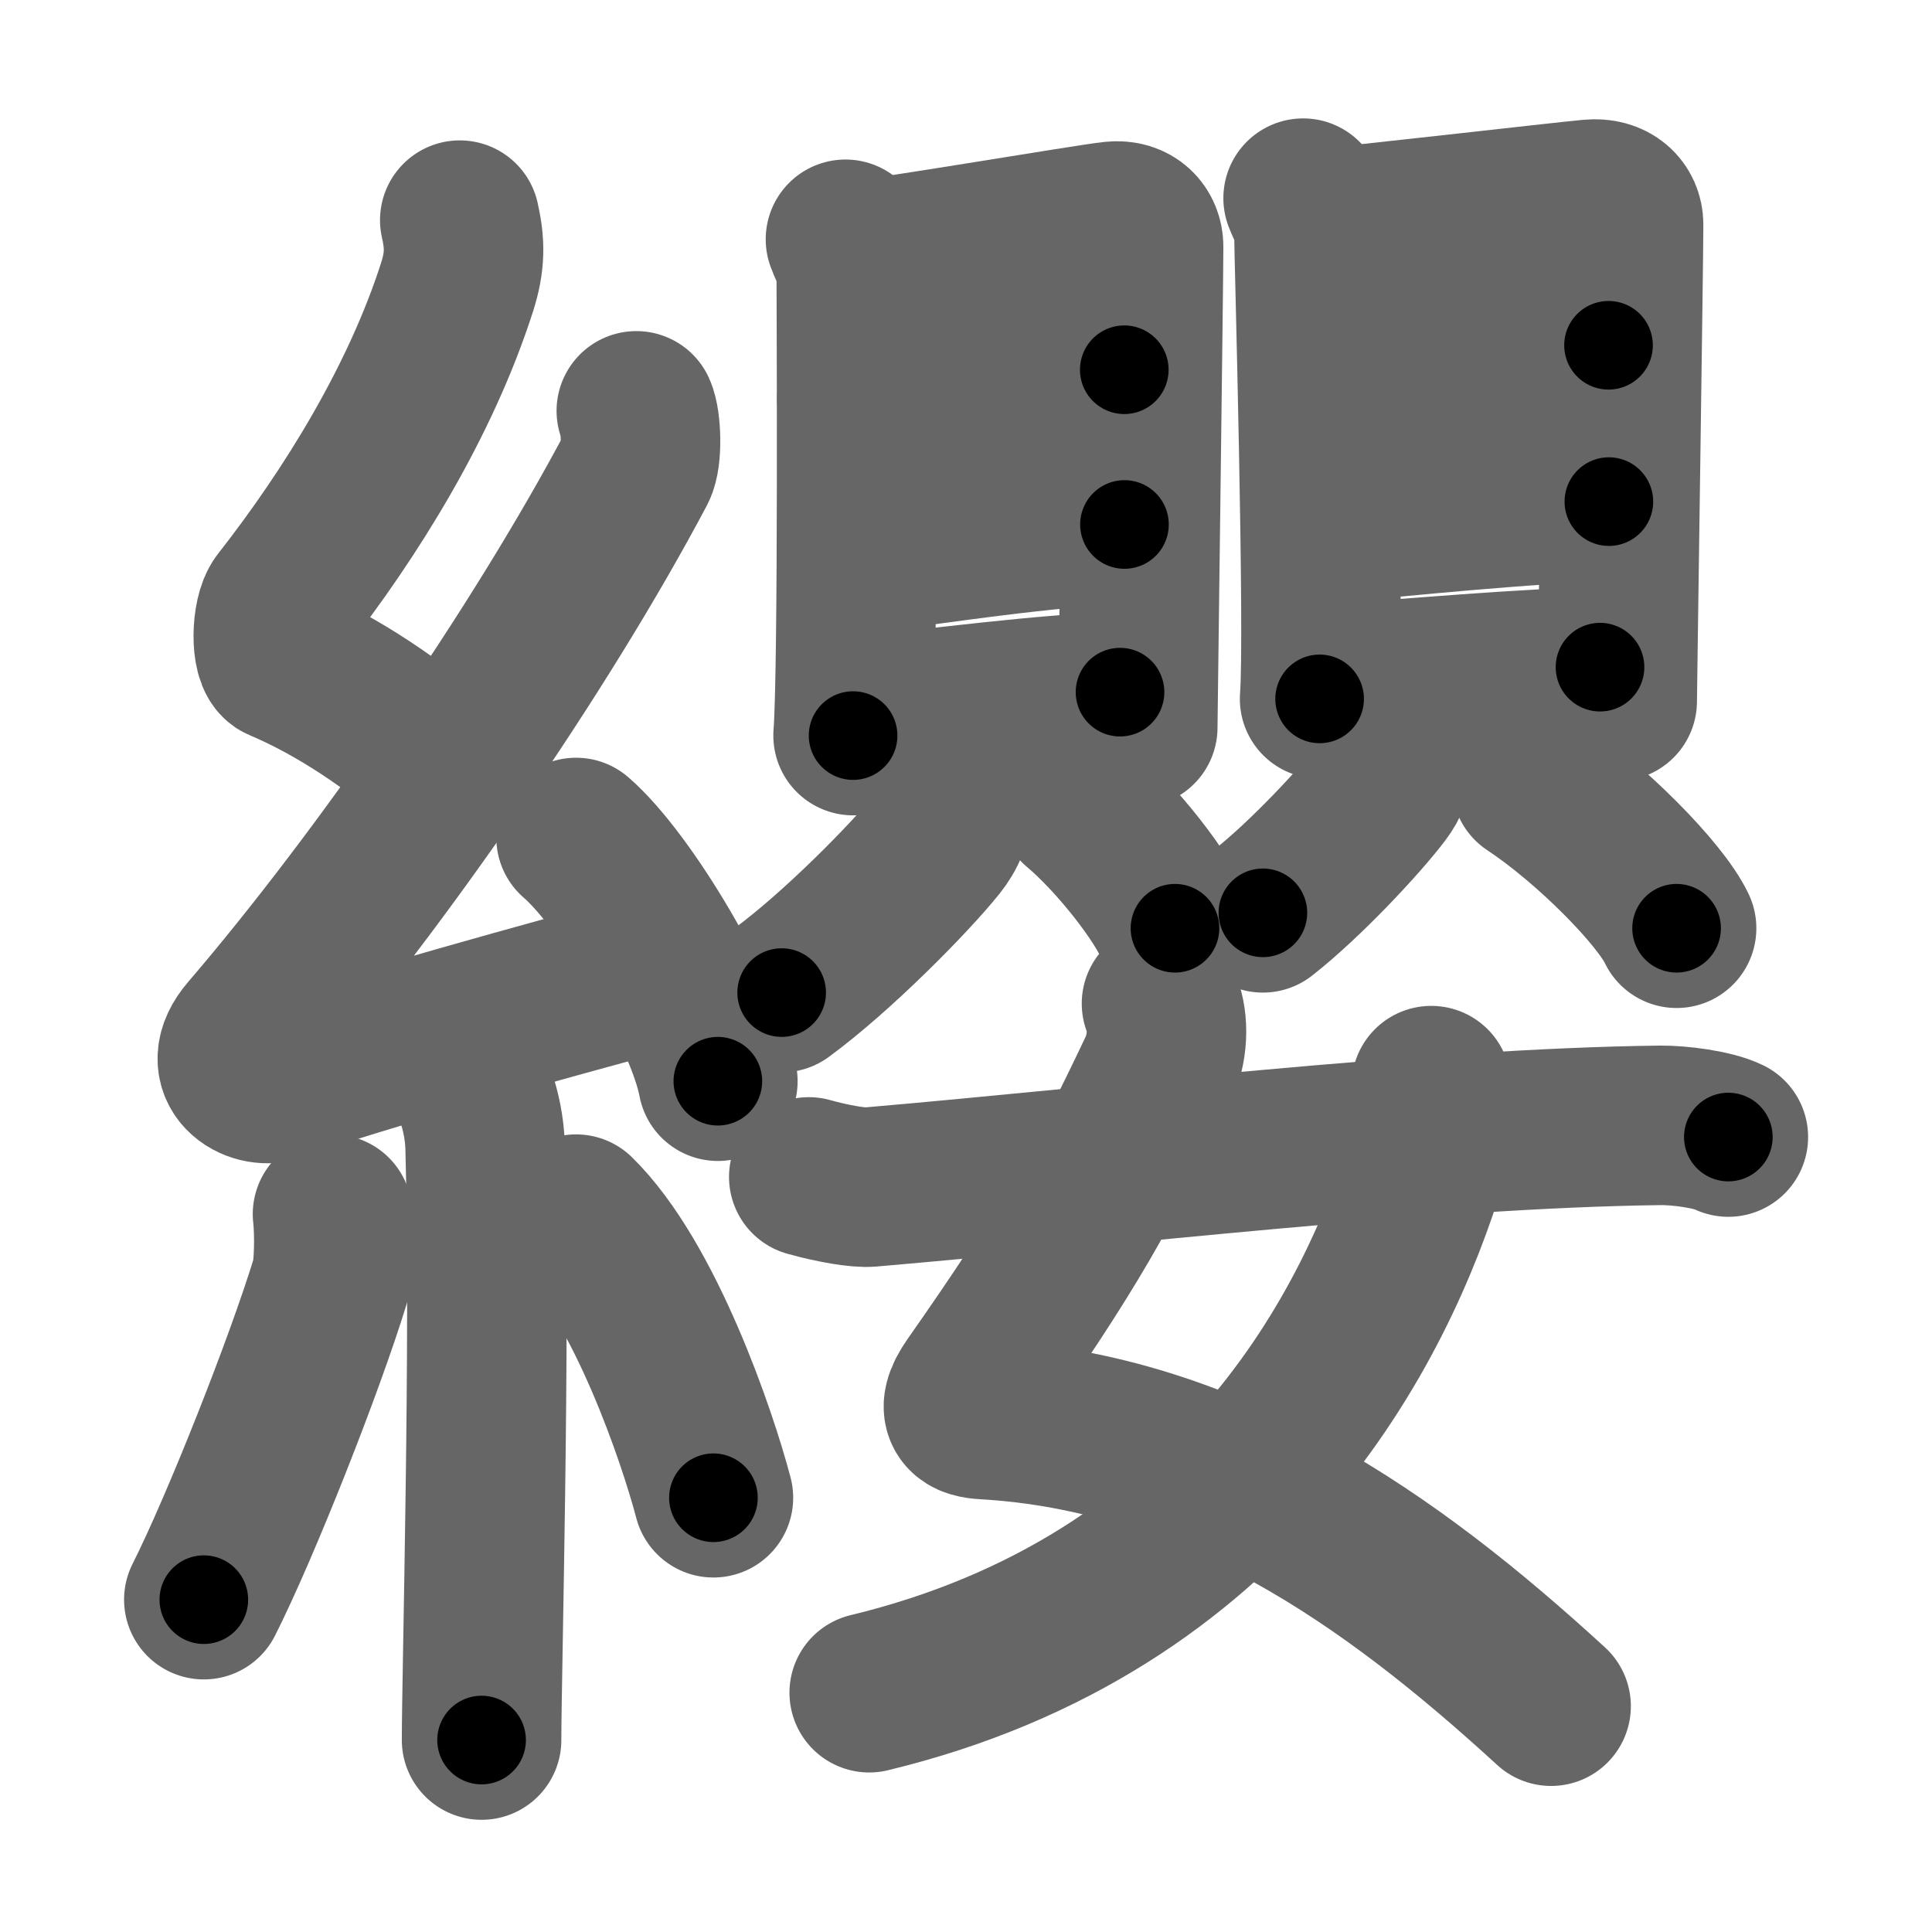<svg xmlns="http://www.w3.org/2000/svg" width="109" height="109" viewBox="0 0 109 109" id="7e93"><g fill="none" stroke="#666" stroke-width="9" stroke-linecap="round" stroke-linejoin="round"><g><g><path d="M25.94,12.42c0.3,1.33,0.31,2.32-0.15,3.77c-2.05,6.4-5.94,12.71-9.94,17.82c-0.55,0.71-0.6,3.08,0,3.33c3.16,1.33,6.51,3.58,9.22,6.02" /><path d="M35.9,23.18c0.28,0.61,0.35,2.58,0,3.24C30.5,36.62,21.47,49.66,14.03,58.33c-1.71,1.99,0.42,3.12,1.54,2.72c4.66-1.69,15.72-4.71,21.7-6.33" /><path d="M32.5,47.25c2.82,2.43,7.29,9.97,8,13.75" /><path d="M26.39,60.62c0.07,0.36,0.91,1.85,0.98,4.09c0.31,10.79-0.2,29.79-0.2,33.46" /><path d="M18.76,68.5c0.12,1.02,0.1,3.03-0.12,3.75c-1.45,4.75-5.08,13.92-7.14,18" /><path d="M32.5,68.5c3.87,3.78,6.85,12.57,7.75,16" /></g><g><g><g><g><path d="M47.7,13.5c0.25,0.68,0.61,1.18,0.61,2.09c0,0.9,0.11,22.13-0.18,25.91" /><path d="M48.72,14.64c1.48-0.11,12.73-2.02,14.08-2.16c1.12-0.11,1.72,0.61,1.72,1.44c0,2.02-0.33,26.46-0.33,27.12" /><path d="M48.34,22.52c2.63-0.24,12.83-1.66,15.09-1.66" /><path d="M48.45,31.26c3.97-0.52,10.78-1.56,14.99-1.67" /><path d="M48.27,40.43c3.9-0.38,11.36-1.38,14.92-1.38" /></g><g><path d="M53.58,45.23c0.26,0.88-0.2,1.75-0.71,2.39c-1.56,1.94-5.65,6.09-8.77,8.38" /><path d="M60.84,45.47c2.22,1.87,4.84,5.27,5.45,6.9" /></g></g><g><g><path d="M73.52,11.18c0.25,0.66,0.61,1.15,0.61,2.03s0.61,22.53,0.32,26.22" /><path d="M74.55,12.88c1.59-0.11,13.74-1.51,15.19-1.64c1.21-0.11,1.86,0.6,1.86,1.43c0,2-0.36,26.23-0.36,26.89" /><path d="M74.66,21.38c2.63-0.27,13.83-1.9,16.09-1.9" /><path d="M74.78,29.55c3.97-0.39,11.78-1.17,15.99-1.25" /><path d="M75.1,38.59c3.97-0.26,11.55-0.95,15.17-0.95" /></g><g><path d="M78.5,42.75c0.2,0.72-0.15,1.42-0.54,1.94c-1.19,1.58-4.32,4.94-6.71,6.81" /><path d="M86.4,44.22c3.34,2.21,7.28,6.22,8.19,8.15" /></g></g></g><g><path d="M65.53,56.62c0.43,1.08,0.37,2.56-0.21,3.79c-3.15,6.64-5.11,10.13-10.42,17.7c-1.16,1.65-0.24,1.93,0.64,1.98c12.75,0.73,22.83,7.79,31.97,16.17" /><path d="M80.75,61.25c0.09,0.81,0.16,2.8-0.19,3.98C77.7,74.81,69.75,90.5,49.04,95.5" /><path d="M45.63,66.4c1.36,0.38,2.81,0.63,3.46,0.57c13.73-1.18,31.47-3.32,44.58-3.48c1.09-0.01,2.96,0.23,3.84,0.66" /></g></g></g></g><g fill="none" stroke="#000" stroke-width="5" stroke-linecap="round" stroke-linejoin="round"><path d="M25.94,12.42c0.3,1.33,0.31,2.32-0.15,3.77c-2.05,6.4-5.94,12.71-9.94,17.82c-0.55,0.71-0.6,3.08,0,3.33c3.16,1.33,6.51,3.58,9.22,6.02" stroke-dasharray="38.923" stroke-dashoffset="38.923"><animate attributeName="stroke-dashoffset" values="38.923;38.923;0" dur="0.389s" fill="freeze" begin="0s;7e93.click" /></path><path d="M35.9,23.18c0.28,0.61,0.35,2.58,0,3.24C30.5,36.62,21.47,49.66,14.03,58.33c-1.71,1.99,0.42,3.12,1.54,2.72c4.66-1.69,15.72-4.71,21.7-6.33" stroke-dasharray="69.161" stroke-dashoffset="69.161"><animate attributeName="stroke-dashoffset" values="69.161" fill="freeze" begin="7e93.click" /><animate attributeName="stroke-dashoffset" values="69.161;69.161;0" keyTimes="0;0.428;1" dur="0.909s" fill="freeze" begin="0s;7e93.click" /></path><path d="M32.5,47.25c2.82,2.43,7.29,9.97,8,13.75" stroke-dasharray="16.08" stroke-dashoffset="16.08"><animate attributeName="stroke-dashoffset" values="16.08" fill="freeze" begin="7e93.click" /><animate attributeName="stroke-dashoffset" values="16.08;16.08;0" keyTimes="0;0.85;1" dur="1.07s" fill="freeze" begin="0s;7e93.click" /></path><path d="M26.39,60.62c0.07,0.36,0.91,1.85,0.98,4.09c0.31,10.79-0.2,29.79-0.2,33.46" stroke-dasharray="37.694" stroke-dashoffset="37.694"><animate attributeName="stroke-dashoffset" values="37.694" fill="freeze" begin="7e93.click" /><animate attributeName="stroke-dashoffset" values="37.694;37.694;0" keyTimes="0;0.739;1" dur="1.447s" fill="freeze" begin="0s;7e93.click" /></path><path d="M18.76,68.5c0.12,1.02,0.1,3.03-0.12,3.75c-1.45,4.75-5.08,13.92-7.14,18" stroke-dasharray="23.146" stroke-dashoffset="23.146"><animate attributeName="stroke-dashoffset" values="23.146" fill="freeze" begin="7e93.click" /><animate attributeName="stroke-dashoffset" values="23.146;23.146;0" keyTimes="0;0.862;1" dur="1.678s" fill="freeze" begin="0s;7e93.click" /></path><path d="M32.5,68.5c3.87,3.78,6.85,12.57,7.75,16" stroke-dasharray="17.941" stroke-dashoffset="17.941"><animate attributeName="stroke-dashoffset" values="17.941" fill="freeze" begin="7e93.click" /><animate attributeName="stroke-dashoffset" values="17.941;17.941;0" keyTimes="0;0.904;1" dur="1.857s" fill="freeze" begin="0s;7e93.click" /></path><path d="M47.7,13.5c0.25,0.68,0.61,1.18,0.61,2.09c0,0.9,0.11,22.13-0.18,25.91" stroke-dasharray="28.11" stroke-dashoffset="28.11"><animate attributeName="stroke-dashoffset" values="28.11" fill="freeze" begin="7e93.click" /><animate attributeName="stroke-dashoffset" values="28.11;28.11;0" keyTimes="0;0.869;1" dur="2.138s" fill="freeze" begin="0s;7e93.click" /></path><path d="M48.72,14.64c1.48-0.11,12.73-2.02,14.08-2.16c1.12-0.11,1.72,0.61,1.72,1.44c0,2.02-0.33,26.46-0.33,27.12" stroke-dasharray="43.935" stroke-dashoffset="43.935"><animate attributeName="stroke-dashoffset" values="43.935" fill="freeze" begin="7e93.click" /><animate attributeName="stroke-dashoffset" values="43.935;43.935;0" keyTimes="0;0.83;1" dur="2.577s" fill="freeze" begin="0s;7e93.click" /></path><path d="M48.34,22.52c2.63-0.24,12.83-1.66,15.09-1.66" stroke-dasharray="15.185" stroke-dashoffset="15.185"><animate attributeName="stroke-dashoffset" values="15.185" fill="freeze" begin="7e93.click" /><animate attributeName="stroke-dashoffset" values="15.185;15.185;0" keyTimes="0;0.944;1" dur="2.729s" fill="freeze" begin="0s;7e93.click" /></path><path d="M48.45,31.26c3.97-0.52,10.78-1.56,14.99-1.67" stroke-dasharray="15.09" stroke-dashoffset="15.09"><animate attributeName="stroke-dashoffset" values="15.09" fill="freeze" begin="7e93.click" /><animate attributeName="stroke-dashoffset" values="15.09;15.09;0" keyTimes="0;0.948;1" dur="2.88s" fill="freeze" begin="0s;7e93.click" /></path><path d="M48.27,40.43c3.9-0.38,11.36-1.38,14.92-1.38" stroke-dasharray="14.99" stroke-dashoffset="14.99"><animate attributeName="stroke-dashoffset" values="14.99" fill="freeze" begin="7e93.click" /><animate attributeName="stroke-dashoffset" values="14.99;14.99;0" keyTimes="0;0.95;1" dur="3.03s" fill="freeze" begin="0s;7e93.click" /></path><path d="M53.58,45.23c0.26,0.88-0.2,1.75-0.71,2.39c-1.56,1.94-5.65,6.09-8.77,8.38" stroke-dasharray="14.748" stroke-dashoffset="14.748"><animate attributeName="stroke-dashoffset" values="14.748" fill="freeze" begin="7e93.click" /><animate attributeName="stroke-dashoffset" values="14.748;14.748;0" keyTimes="0;0.954;1" dur="3.177s" fill="freeze" begin="0s;7e93.click" /></path><path d="M60.84,45.47c2.22,1.87,4.84,5.27,5.45,6.9" stroke-dasharray="8.854" stroke-dashoffset="8.854"><animate attributeName="stroke-dashoffset" values="8.854" fill="freeze" begin="7e93.click" /><animate attributeName="stroke-dashoffset" values="8.854;8.854;0" keyTimes="0;0.973;1" dur="3.266s" fill="freeze" begin="0s;7e93.click" /></path><path d="M73.52,11.18c0.25,0.66,0.61,1.15,0.61,2.03s0.61,22.53,0.32,26.22" stroke-dasharray="28.365" stroke-dashoffset="28.365"><animate attributeName="stroke-dashoffset" values="28.365" fill="freeze" begin="7e93.click" /><animate attributeName="stroke-dashoffset" values="28.365;28.365;0" keyTimes="0;0.92;1" dur="3.55s" fill="freeze" begin="0s;7e93.click" /></path><path d="M74.55,12.88c1.59-0.11,13.74-1.51,15.19-1.64c1.21-0.11,1.86,0.6,1.86,1.43c0,2-0.36,26.23-0.36,26.89" stroke-dasharray="44.848" stroke-dashoffset="44.848"><animate attributeName="stroke-dashoffset" values="44.848" fill="freeze" begin="7e93.click" /><animate attributeName="stroke-dashoffset" values="44.848;44.848;0" keyTimes="0;0.888;1" dur="3.998s" fill="freeze" begin="0s;7e93.click" /></path><path d="M74.66,21.38c2.63-0.27,13.83-1.9,16.09-1.9" stroke-dasharray="16.206" stroke-dashoffset="16.206"><animate attributeName="stroke-dashoffset" values="16.206" fill="freeze" begin="7e93.click" /><animate attributeName="stroke-dashoffset" values="16.206;16.206;0" keyTimes="0;0.961;1" dur="4.16s" fill="freeze" begin="0s;7e93.click" /></path><path d="M74.78,29.55c3.97-0.39,11.78-1.17,15.99-1.25" stroke-dasharray="16.043" stroke-dashoffset="16.043"><animate attributeName="stroke-dashoffset" values="16.043" fill="freeze" begin="7e93.click" /><animate attributeName="stroke-dashoffset" values="16.043;16.043;0" keyTimes="0;0.963;1" dur="4.32s" fill="freeze" begin="0s;7e93.click" /></path><path d="M75.1,38.59c3.97-0.26,11.55-0.95,15.17-0.95" stroke-dasharray="15.203" stroke-dashoffset="15.203"><animate attributeName="stroke-dashoffset" values="15.203" fill="freeze" begin="7e93.click" /><animate attributeName="stroke-dashoffset" values="15.203;15.203;0" keyTimes="0;0.966;1" dur="4.472s" fill="freeze" begin="0s;7e93.click" /></path><path d="M78.5,42.75c0.2,0.72-0.15,1.42-0.54,1.94c-1.19,1.58-4.32,4.94-6.71,6.81" stroke-dasharray="11.667" stroke-dashoffset="11.667"><animate attributeName="stroke-dashoffset" values="11.667" fill="freeze" begin="7e93.click" /><animate attributeName="stroke-dashoffset" values="11.667;11.667;0" keyTimes="0;0.975;1" dur="4.589s" fill="freeze" begin="0s;7e93.click" /></path><path d="M86.4,44.22c3.34,2.21,7.28,6.22,8.19,8.15" stroke-dasharray="11.641" stroke-dashoffset="11.641"><animate attributeName="stroke-dashoffset" values="11.641" fill="freeze" begin="7e93.click" /><animate attributeName="stroke-dashoffset" values="11.641;11.641;0" keyTimes="0;0.975;1" dur="4.705s" fill="freeze" begin="0s;7e93.click" /></path><path d="M65.53,56.62c0.43,1.08,0.37,2.56-0.21,3.79c-3.15,6.64-5.11,10.13-10.42,17.7c-1.16,1.65-0.24,1.93,0.64,1.98c12.75,0.73,22.83,7.79,31.97,16.17" stroke-dasharray="63.985" stroke-dashoffset="63.985"><animate attributeName="stroke-dashoffset" values="63.985" fill="freeze" begin="7e93.click" /><animate attributeName="stroke-dashoffset" values="63.985;63.985;0" keyTimes="0;0.907;1" dur="5.186s" fill="freeze" begin="0s;7e93.click" /></path><path d="M80.75,61.25c0.09,0.81,0.16,2.8-0.19,3.98C77.7,74.81,69.75,90.5,49.04,95.5" stroke-dasharray="49.881" stroke-dashoffset="49.881"><animate attributeName="stroke-dashoffset" values="49.881" fill="freeze" begin="7e93.click" /><animate attributeName="stroke-dashoffset" values="49.881;49.881;0" keyTimes="0;0.912;1" dur="5.685s" fill="freeze" begin="0s;7e93.click" /></path><path d="M45.63,66.4c1.36,0.38,2.81,0.63,3.46,0.57c13.73-1.18,31.47-3.32,44.58-3.48c1.09-0.01,2.96,0.23,3.84,0.66" stroke-dasharray="52.167" stroke-dashoffset="52.167"><animate attributeName="stroke-dashoffset" values="52.167" fill="freeze" begin="7e93.click" /><animate attributeName="stroke-dashoffset" values="52.167;52.167;0" keyTimes="0;0.916;1" dur="6.207s" fill="freeze" begin="0s;7e93.click" /></path></g></svg>